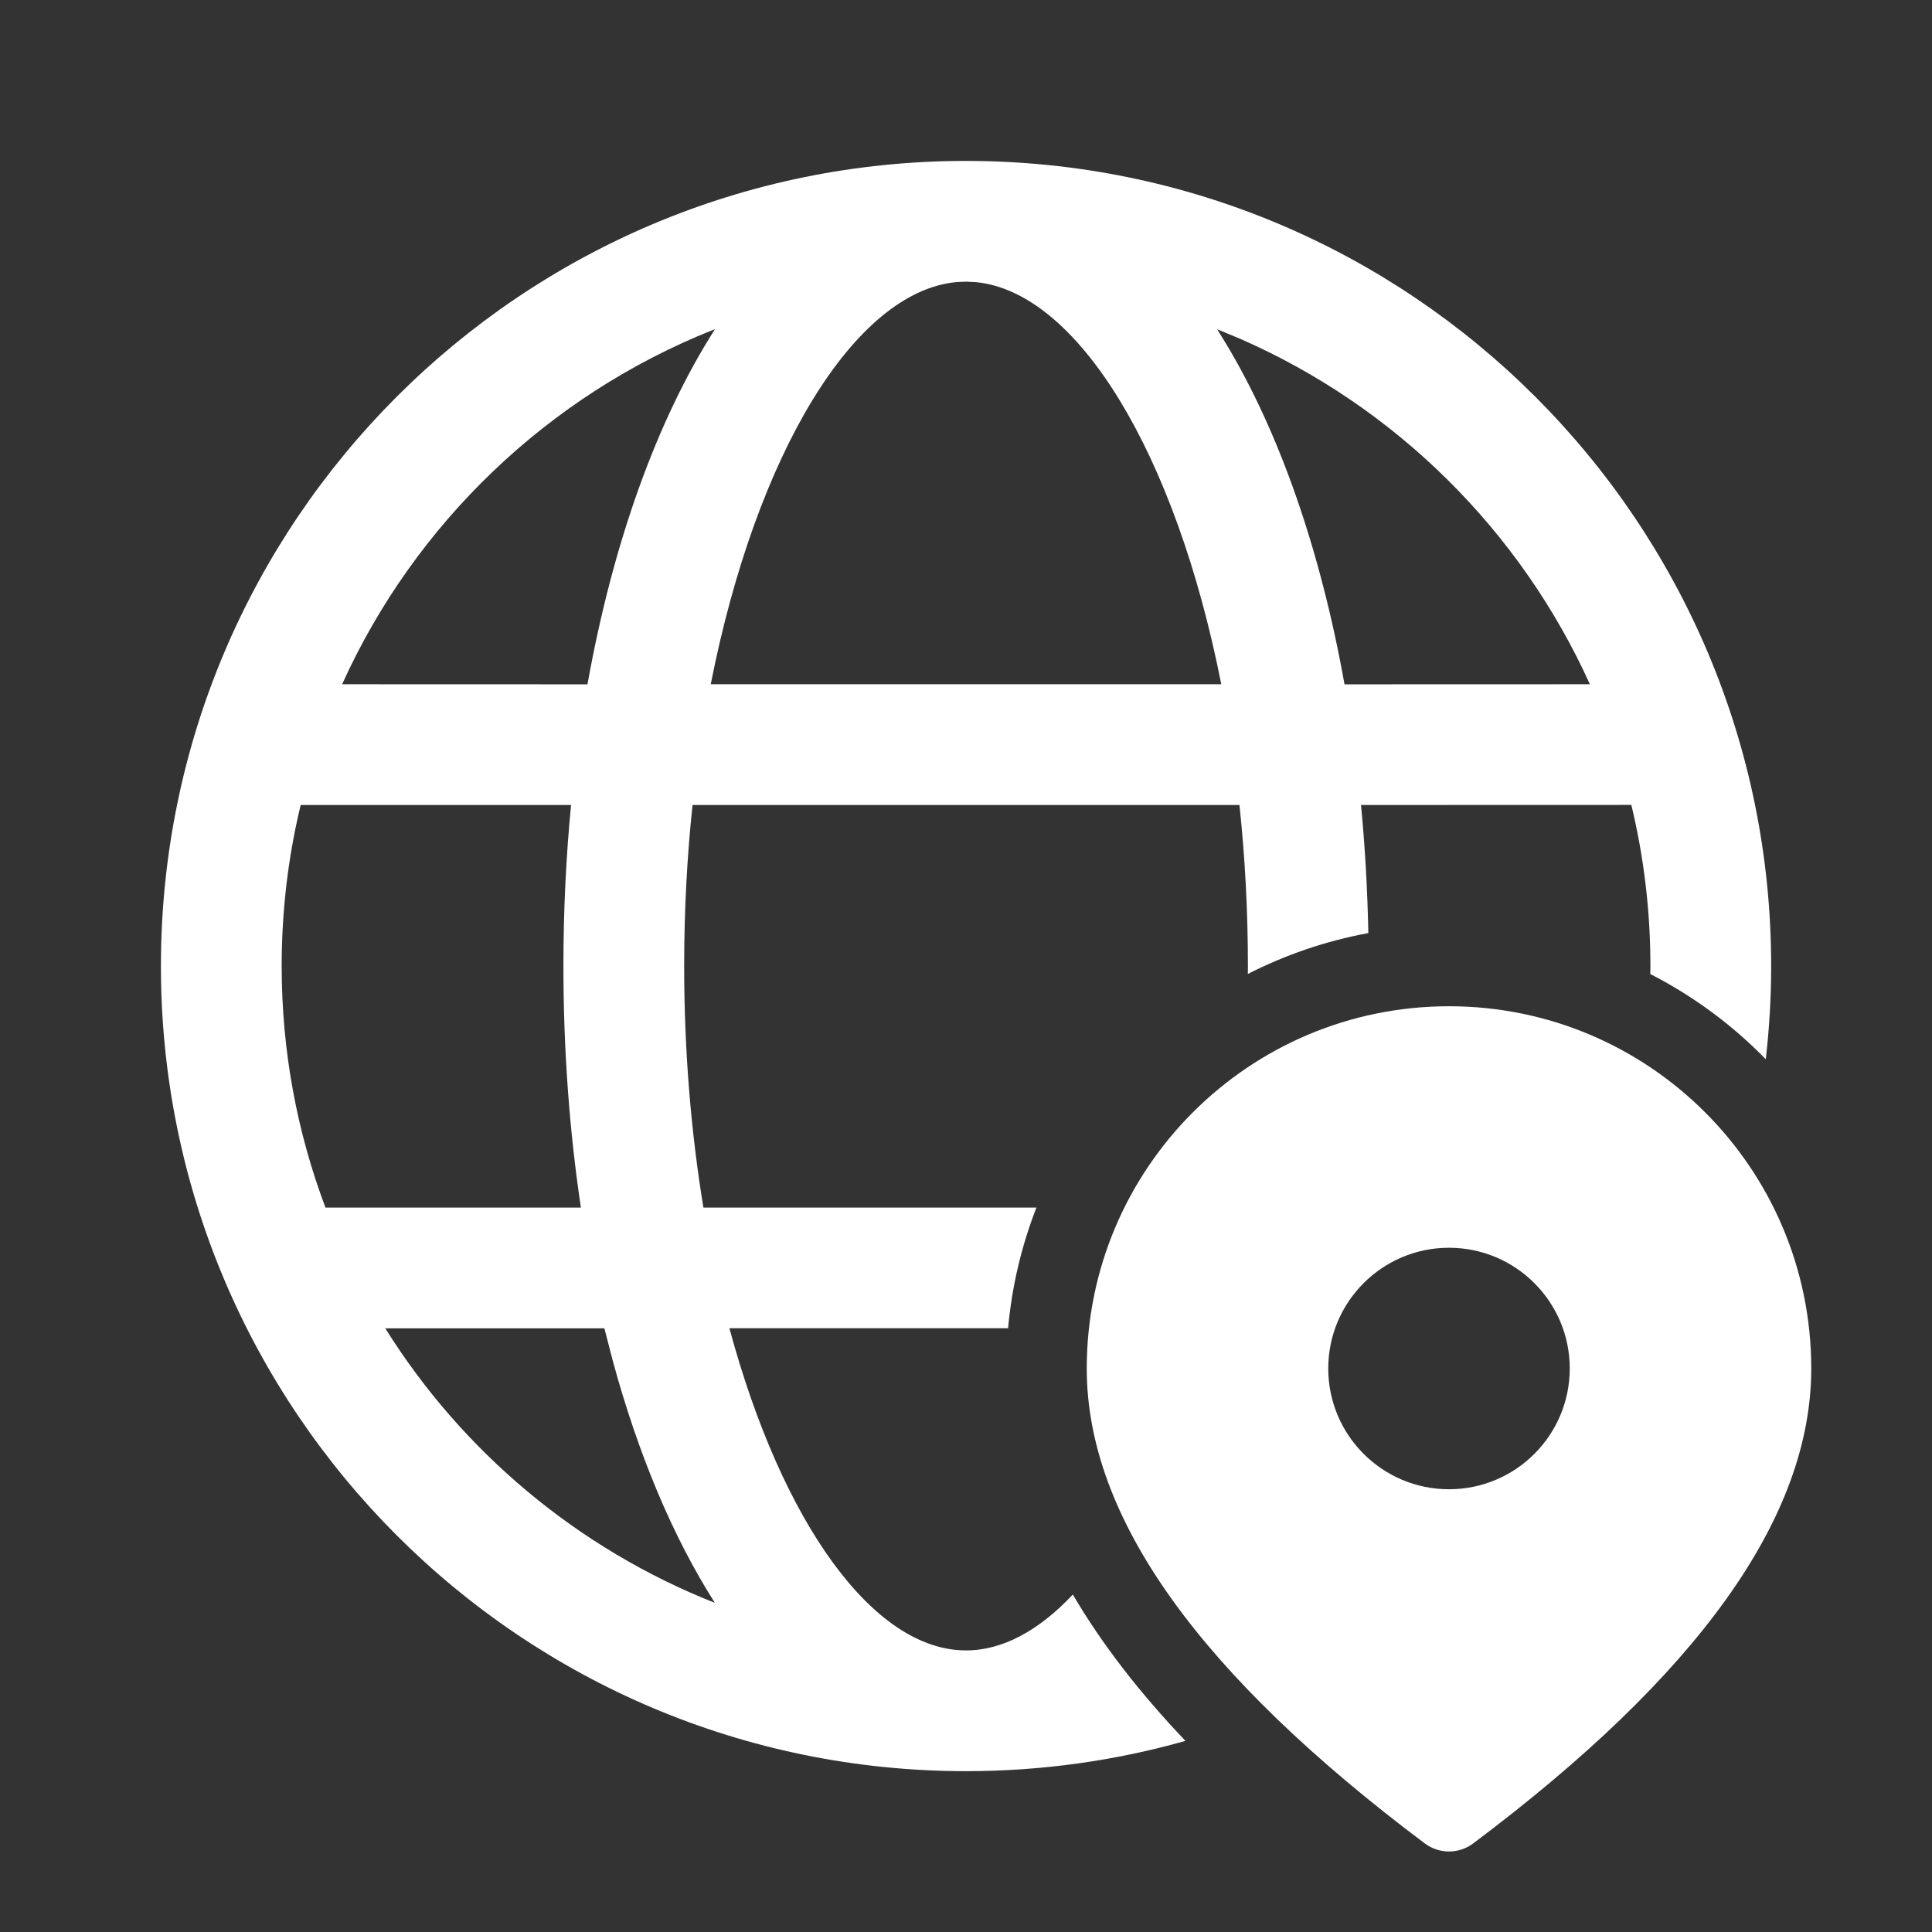 <?xml version="1.0" ?><svg fill="white" height="24" viewBox="0 0 24 24" width="24" xmlns="http://www.w3.org/2000/svg"><rect x="0" y="0" width="24" height="24" fill="#333333" stroke="none"/><path d="M12 1.999C17.524 1.999 22.002 6.477 22.002 12.001C22.002 12.392 21.979 12.778 21.935 13.158C21.52 12.732 21.036 12.374 20.501 12.1C20.501 12.067 20.502 12.034 20.502 12.001C20.502 11.311 20.42 10.641 20.265 9.999L16.907 10C16.957 10.518 16.987 11.049 16.998 11.591C16.468 11.689 15.966 11.862 15.501 12.099L15.502 12.001C15.502 11.31 15.465 10.64 15.397 10H8.603C8.535 10.64 8.499 11.31 8.499 12.001C8.499 13.06 8.585 14.07 8.738 15.001H12.875C12.691 15.472 12.57 15.976 12.523 16.5H9.061C9.713 18.914 10.847 20.502 12 20.502C12.455 20.502 12.907 20.255 13.327 19.808C13.688 20.424 14.159 21.03 14.726 21.626C13.859 21.871 12.945 22.002 12 22.002C6.476 22.002 1.999 17.524 1.999 12.001C1.999 6.477 6.476 1.999 12 1.999ZM7.508 16.501L4.786 16.501C5.744 18.034 7.178 19.239 8.88 19.911C8.358 19.091 7.927 18.065 7.61 16.896L7.508 16.501ZM7.094 10H3.736L3.731 10.017C3.579 10.653 3.499 11.318 3.499 12.001C3.499 13.057 3.691 14.068 4.043 15.001L7.216 15.001C7.074 14.051 6.999 13.043 6.999 12.001C6.999 11.317 7.031 10.647 7.094 10ZM8.881 4.09L8.858 4.098C6.811 4.913 5.155 6.5 4.25 8.5L7.298 8.501C7.612 6.748 8.159 5.222 8.881 4.09ZM12 3.499L11.884 3.504C10.619 3.62 9.397 5.622 8.829 8.5H15.171C14.605 5.63 13.388 3.631 12.126 3.505L12 3.499ZM15.12 4.09L15.227 4.264C15.896 5.376 16.404 6.836 16.702 8.501L19.75 8.5C18.885 6.589 17.334 5.054 15.411 4.211L15.12 4.09Z" fill="white"/><path d="M22.5 17C22.5 14.515 20.485 12.5 18 12.5C15.515 12.5 13.5 14.515 13.5 17C13.5 18.863 14.92 20.815 17.7 22.9C17.878 23.033 18.122 23.033 18.3 22.9C21.08 20.815 22.5 18.863 22.5 17ZM16.5 17C16.5 16.172 17.172 15.5 18 15.5C18.828 15.5 19.5 16.172 19.5 17C19.5 17.828 18.828 18.5 18 18.5C17.172 18.5 16.5 17.828 16.5 17Z" fill="white"/></svg>
